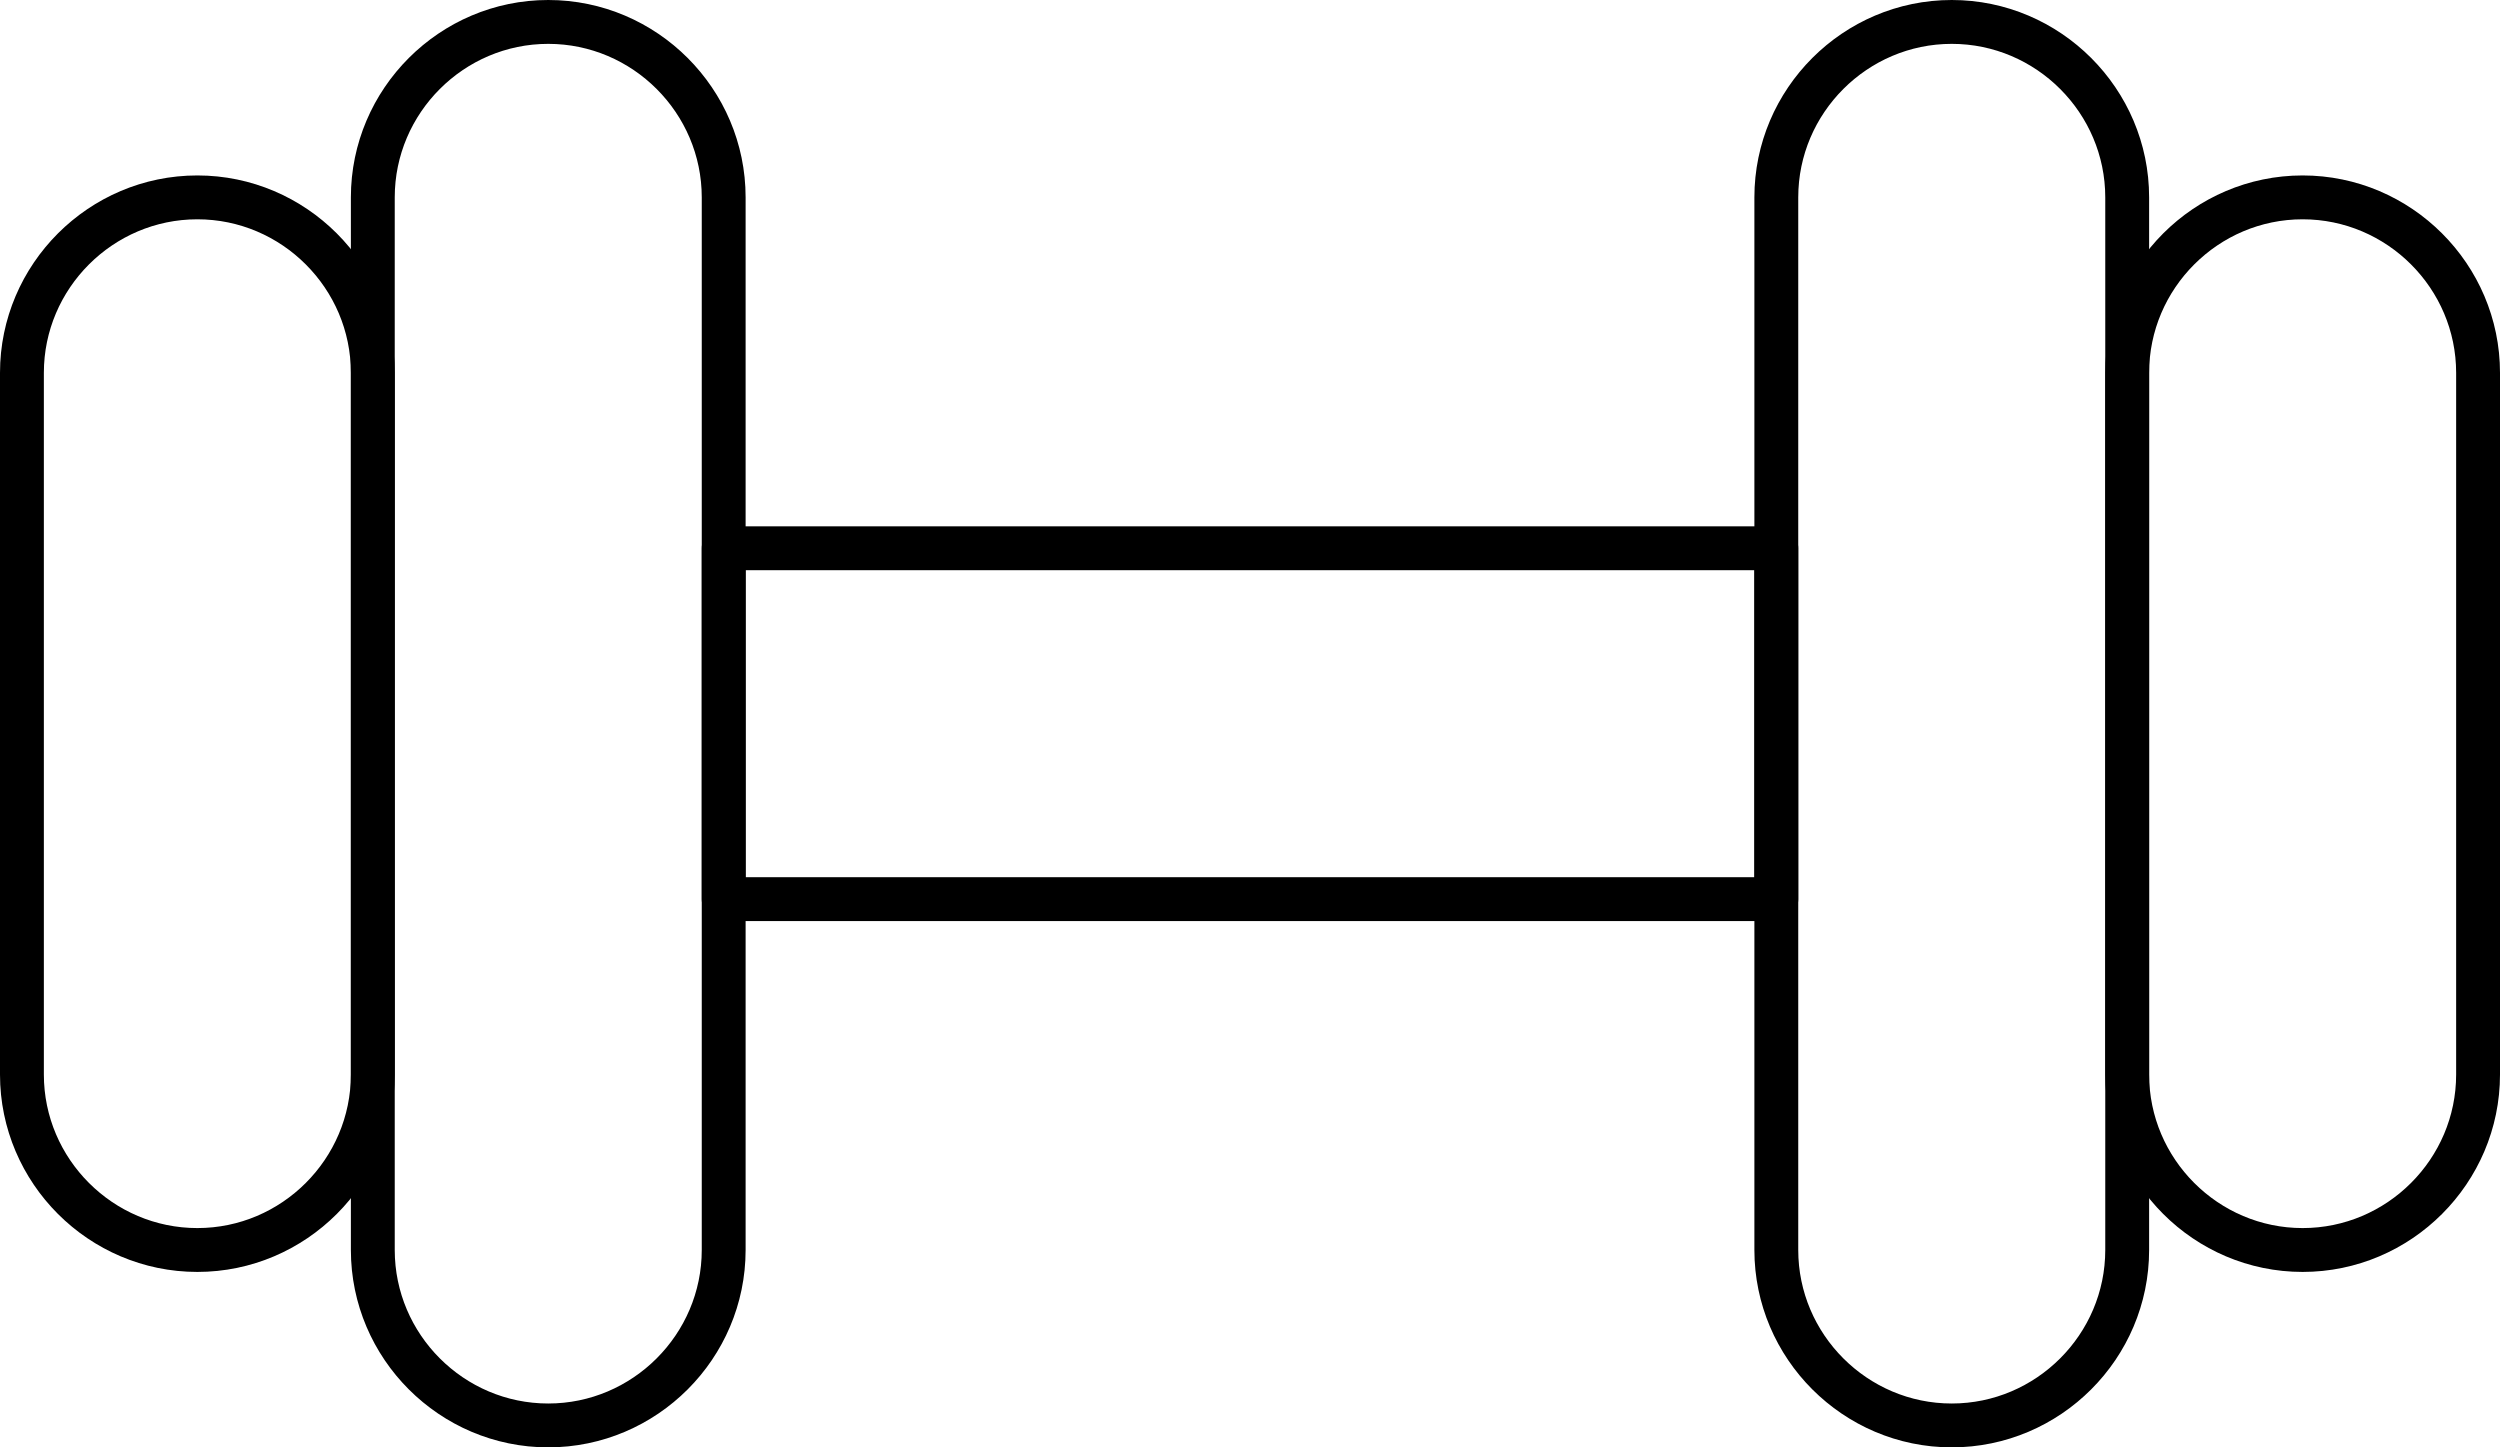 <?xml version="1.0" encoding="utf-8"?>
<!-- Generator: Adobe Illustrator 22.1.0, SVG Export Plug-In . SVG Version: 6.00 Build 0)  -->
<svg version="1.1" id="Vrstva_1" xmlns="http://www.w3.org/2000/svg" xmlns:xlink="http://www.w3.org/1999/xlink" x="0px" y="0px"
	 viewBox="0 0 57 33" style="enable-background:new 0 0 57 33;" xml:space="preserve">
<style type="text/css">
	.st0{fill:none;stroke:#000000;stroke-linejoin:round;stroke-miterlimit:10;}
	.st1{clip-path:url(#SVGID_2_);fill:none;stroke:#000000;stroke-linejoin:round;stroke-miterlimit:10;}
</style>
<rect x="16.5" y="12.5" class="st0" width="24" height="8"/>
<g>
	<defs>
		<rect id="SVGID_1_" width="57" height="33"/>
	</defs>
	<clipPath id="SVGID_2_">
		<use xlink:href="#SVGID_1_"  style="overflow:visible;"/>
	</clipPath>
	<path class="st1" d="M44.5,32.5L44.5,32.5c-2.2,0-4-1.8-4-4v-24c0-2.2,1.8-4,4-4c2.2,0,4,1.8,4,4v24C48.5,30.7,46.7,32.5,44.5,32.5
		z"/>
	<path class="st1" d="M52.5,28.5L52.5,28.5c-2.2,0-4-1.8-4-4v-16c0-2.2,1.8-4,4-4c2.2,0,4,1.8,4,4v16C56.5,26.7,54.7,28.5,52.5,28.5
		z"/>
	<path class="st1" d="M12.5,32.5L12.5,32.5c2.2,0,4-1.8,4-4v-24c0-2.2-1.8-4-4-4s-4,1.8-4,4v24C8.5,30.7,10.3,32.5,12.5,32.5z"/>
	<path class="st1" d="M4.5,28.5L4.5,28.5c2.2,0,4-1.8,4-4v-16c0-2.2-1.8-4-4-4s-4,1.8-4,4v16C0.5,26.7,2.3,28.5,4.5,28.5z"/>
</g>
</svg>
